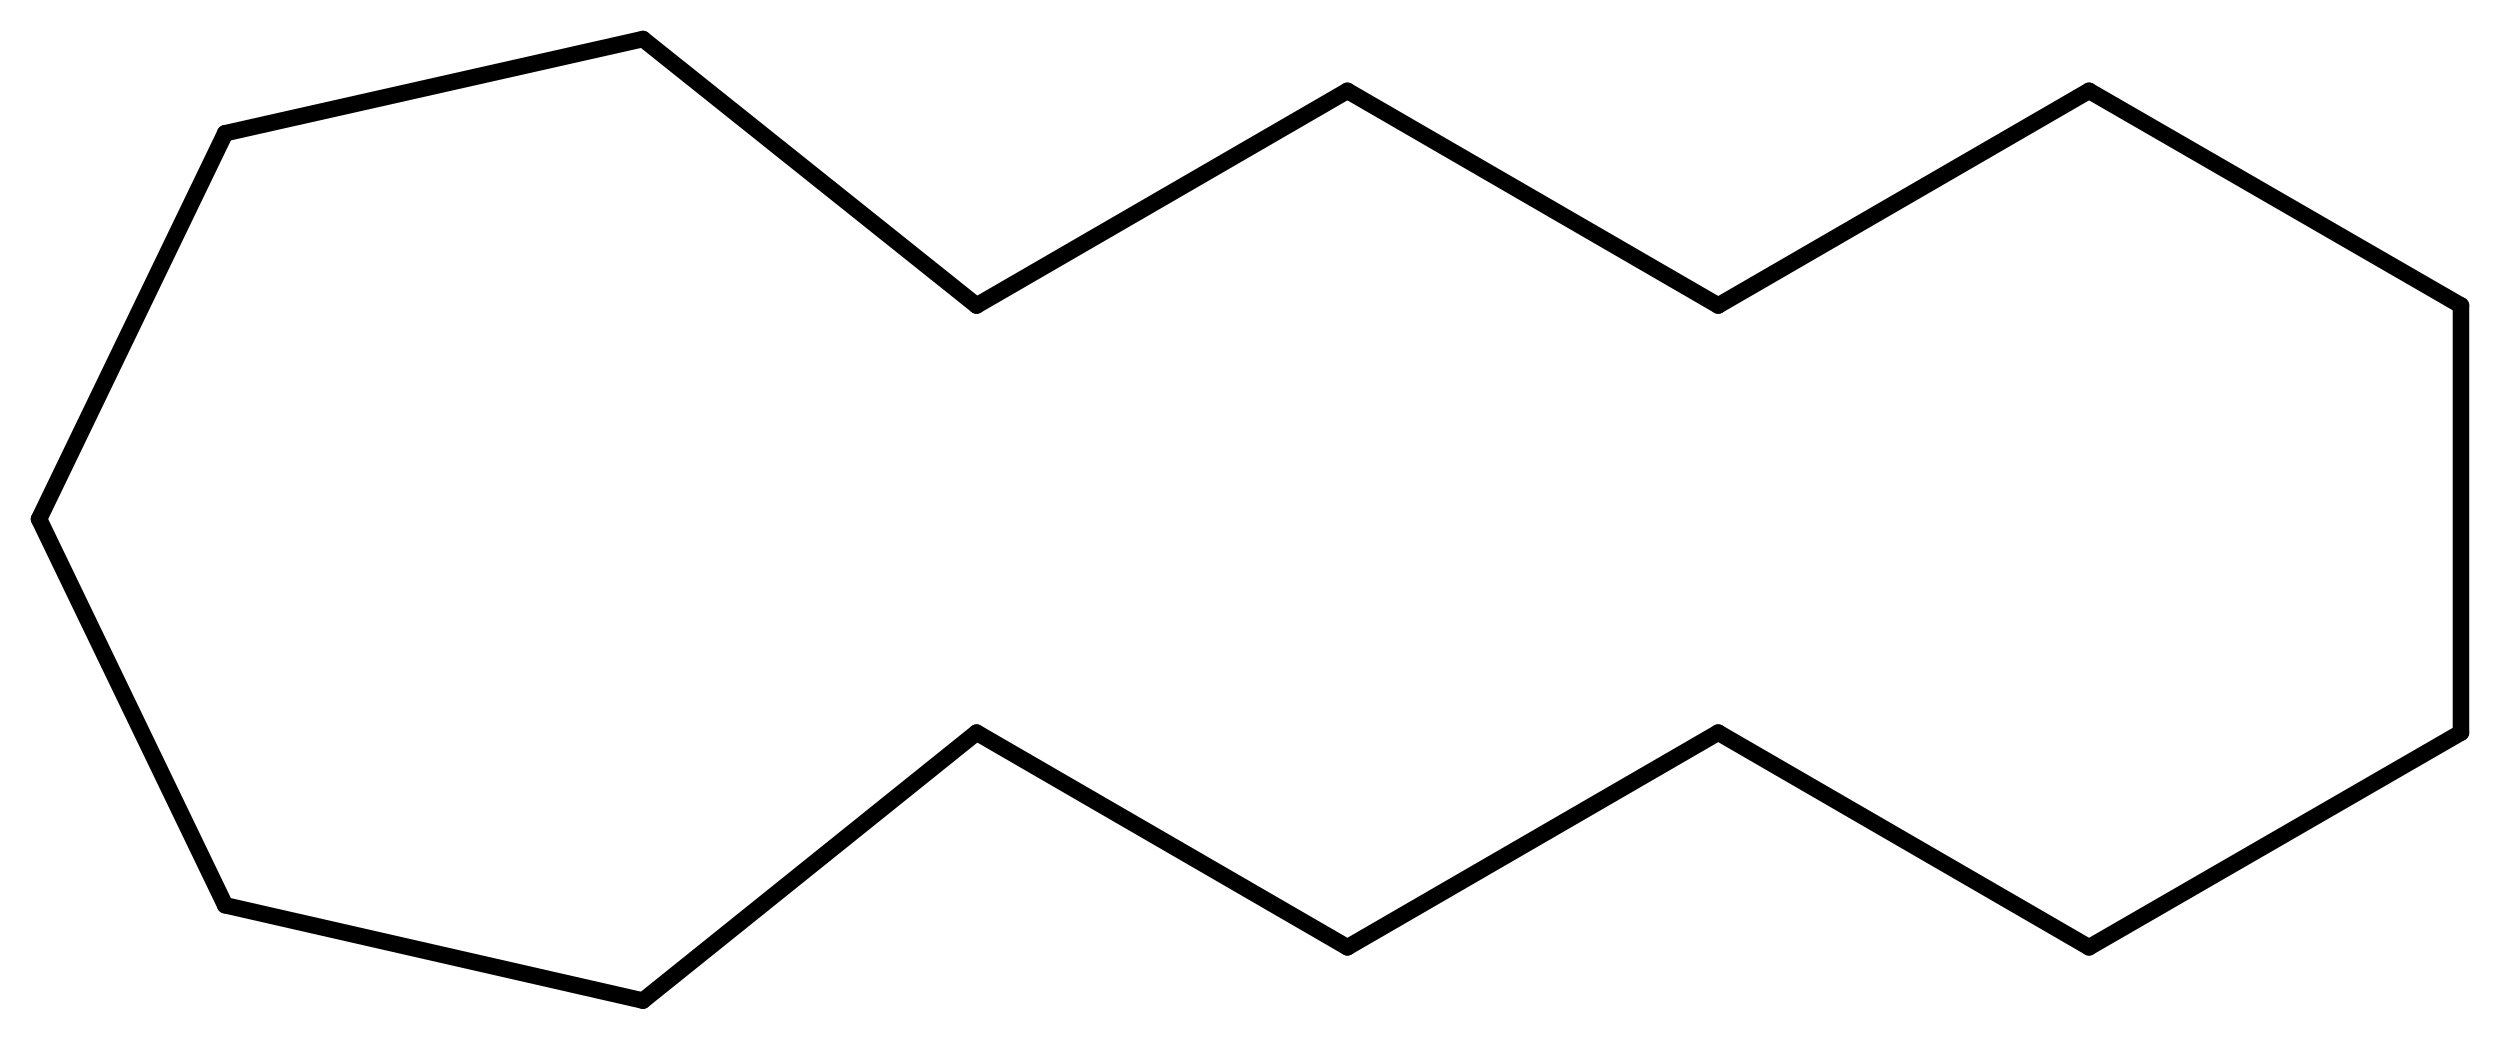 <svg width="199.83" viewBox="0 0 6661 2770" text-rendering="auto" stroke-width="1" stroke-opacity="1" stroke-miterlimit="10" stroke-linejoin="miter" stroke-linecap="square" stroke-dashoffset="0" stroke-dasharray="none" stroke="black" shape-rendering="auto" image-rendering="auto" height="83.1" font-weight="normal" font-style="normal" font-size="12" font-family="'Dialog'" fill-opacity="1" fill="black" color-rendering="auto" color-interpolation="auto" xmlns="http://www.w3.org/2000/svg"><g><g stroke="white" fill="white"><rect y="0" x="0" width="6661" stroke="none" height="2770"/></g><g transform="translate(32866,32866)" text-rendering="geometricPrecision" stroke-width="44" stroke-linejoin="round" stroke-linecap="round"><line y2="-30200" y1="-30914" x2="-31153" x1="-30264" fill="none"/><line y2="-30914" y1="-30342" x2="-30264" x1="-29276" fill="none"/><line y2="-30454" y1="-30200" x2="-32266" x1="-31153" fill="none"/><line y2="-30342" y1="-30914" x2="-29276" x1="-28288" fill="none"/><line y2="-31483" y1="-30454" x2="-32762" x1="-32266" fill="none"/><line y2="-30914" y1="-30342" x2="-28288" x1="-27300" fill="none"/><line y2="-32511" y1="-31483" x2="-32266" x1="-32762" fill="none"/><line y2="-30342" y1="-30914" x2="-27300" x1="-26309" fill="none"/><line y2="-32762" y1="-32511" x2="-31153" x1="-32266" fill="none"/><line y2="-30914" y1="-32052" x2="-26309" x1="-26309" fill="none"/><line y2="-32052" y1="-32762" x2="-30264" x1="-31153" fill="none"/><line y2="-32052" y1="-32624" x2="-26309" x1="-27300" fill="none"/><line y2="-32624" y1="-32052" x2="-29276" x1="-30264" fill="none"/><line y2="-32624" y1="-32052" x2="-27300" x1="-28288" fill="none"/><line y2="-32052" y1="-32624" x2="-28288" x1="-29276" fill="none"/></g></g></svg>